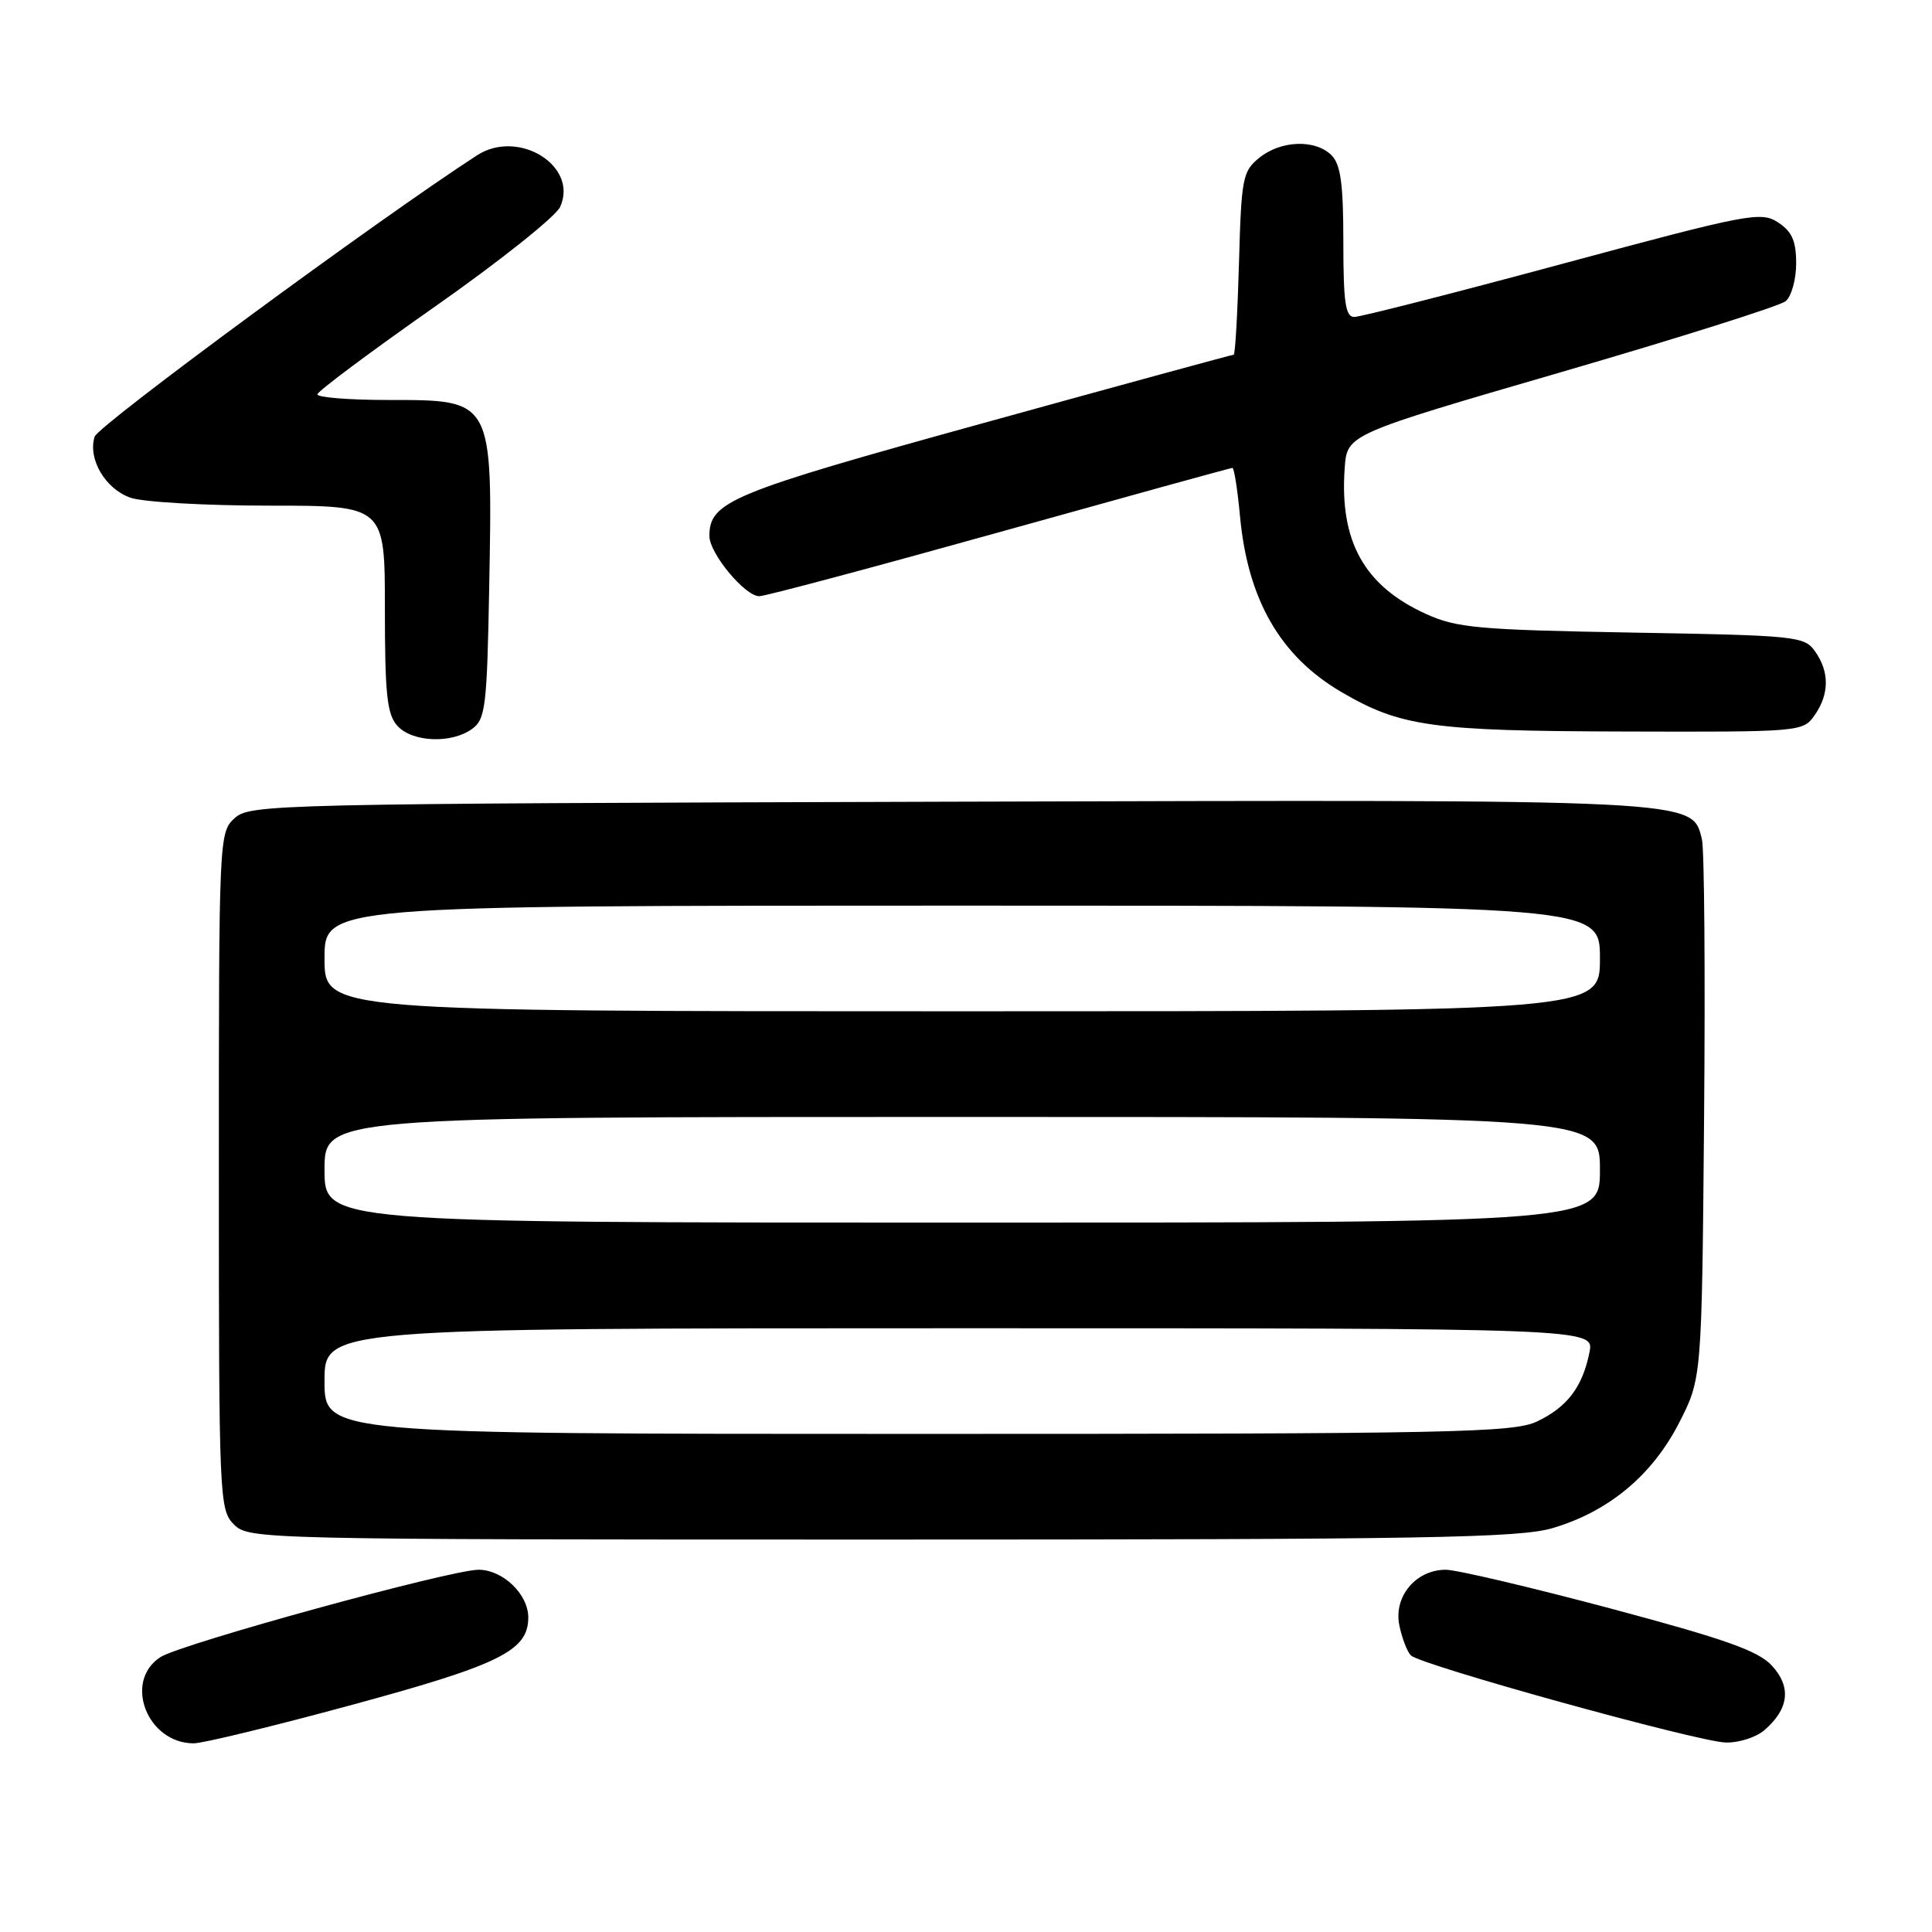 <?xml version="1.0" encoding="UTF-8" standalone="no"?>
<!DOCTYPE svg PUBLIC "-//W3C//DTD SVG 1.1//EN" "http://www.w3.org/Graphics/SVG/1.1/DTD/svg11.dtd" >
<svg xmlns="http://www.w3.org/2000/svg" xmlns:xlink="http://www.w3.org/1999/xlink" version="1.1" viewBox="0 0 256 256">
 <g >
 <path fill="currentColor"
d=" M 46.69 225.89 C 66.25 220.58 70.00 218.72 70.00 214.33 C 70.00 211.24 66.63 208.00 63.41 208.00 C 59.72 208.00 23.94 217.83 21.25 219.58 C 16.32 222.79 19.50 231.00 25.67 231.00 C 26.89 231.00 36.35 228.70 46.69 225.89 Z  M 233.80 229.25 C 237.05 226.44 237.39 223.54 234.79 220.71 C 232.97 218.73 228.57 217.18 213.32 213.11 C 202.77 210.30 192.98 208.00 191.57 208.00 C 187.62 208.00 184.66 211.53 185.41 215.32 C 185.76 217.04 186.45 218.85 186.95 219.35 C 188.23 220.63 224.82 230.76 228.64 230.89 C 230.37 230.95 232.69 230.21 233.80 229.25 Z  M 205.77 202.47 C 213.18 200.27 218.94 195.47 222.49 188.53 C 225.50 182.65 225.50 182.65 225.80 148.09 C 225.96 129.08 225.84 112.48 225.51 111.20 C 224.18 105.87 225.71 105.95 125.60 106.23 C 36.35 106.49 33.14 106.56 31.10 108.40 C 29.02 110.29 29.00 110.84 29.00 155.15 C 29.00 198.67 29.06 200.06 31.00 202.00 C 32.97 203.97 34.33 204.00 116.82 204.00 C 189.04 204.00 201.35 203.79 205.77 202.47 Z  M 62.56 96.58 C 64.33 95.29 64.53 93.63 64.82 77.92 C 65.28 52.79 65.40 53.00 51.43 53.00 C 46.24 53.00 42.03 52.66 42.06 52.25 C 42.09 51.84 49.10 46.61 57.63 40.63 C 66.17 34.64 73.63 28.70 74.22 27.42 C 76.69 21.99 68.69 17.03 63.21 20.58 C 50.12 29.06 13.02 56.36 12.54 57.86 C 11.61 60.80 13.95 64.79 17.29 65.95 C 18.94 66.53 27.21 67.00 35.65 67.00 C 51.00 67.00 51.00 67.00 51.00 80.67 C 51.00 91.99 51.28 94.66 52.65 96.17 C 54.63 98.36 59.83 98.57 62.56 96.58 Z  M 240.44 94.78 C 242.40 91.98 242.43 89.05 240.52 86.33 C 239.10 84.30 238.09 84.20 216.27 83.82 C 195.93 83.46 193.02 83.20 188.97 81.36 C 180.77 77.64 177.48 71.74 178.18 62.01 C 178.50 57.56 178.50 57.56 206.86 49.31 C 222.46 44.77 235.85 40.54 236.61 39.91 C 237.38 39.27 238.00 37.02 238.00 34.90 C 238.00 31.93 237.45 30.68 235.60 29.47 C 233.33 27.99 231.70 28.30 207.05 34.95 C 192.67 38.83 180.25 42.00 179.45 42.00 C 178.28 42.00 178.00 40.08 178.00 32.07 C 178.00 24.38 177.65 21.79 176.43 20.57 C 174.29 18.43 169.72 18.59 166.86 20.91 C 164.65 22.69 164.48 23.61 164.17 34.91 C 163.98 41.56 163.67 47.00 163.47 47.00 C 163.27 47.00 148.34 51.07 130.30 56.06 C 96.76 65.32 94.00 66.45 94.00 71.03 C 94.00 73.33 98.71 79.00 100.61 79.00 C 101.40 79.00 115.74 75.17 132.47 70.50 C 149.21 65.83 163.08 62.00 163.30 62.00 C 163.53 62.00 163.98 64.89 164.31 68.43 C 165.34 79.48 169.65 86.95 177.71 91.68 C 185.57 96.28 189.68 96.86 215.19 96.93 C 238.58 97.00 238.91 96.97 240.44 94.78 Z  M 43.00 183.00 C 43.00 176.00 43.00 176.00 127.13 176.00 C 211.25 176.00 211.25 176.00 210.61 179.20 C 209.70 183.77 207.66 186.46 203.67 188.35 C 200.54 189.84 192.56 190.00 121.60 190.00 C 43.00 190.00 43.00 190.00 43.00 183.00 Z  M 43.00 155.00 C 43.00 148.00 43.00 148.00 127.50 148.00 C 212.00 148.00 212.00 148.00 212.00 155.00 C 212.00 162.00 212.00 162.00 127.50 162.00 C 43.00 162.00 43.00 162.00 43.00 155.00 Z  M 43.00 127.00 C 43.00 120.00 43.00 120.00 127.50 120.00 C 212.00 120.00 212.00 120.00 212.00 127.00 C 212.00 134.00 212.00 134.00 127.50 134.00 C 43.00 134.00 43.00 134.00 43.00 127.00 Z "/>
</g>
</svg>